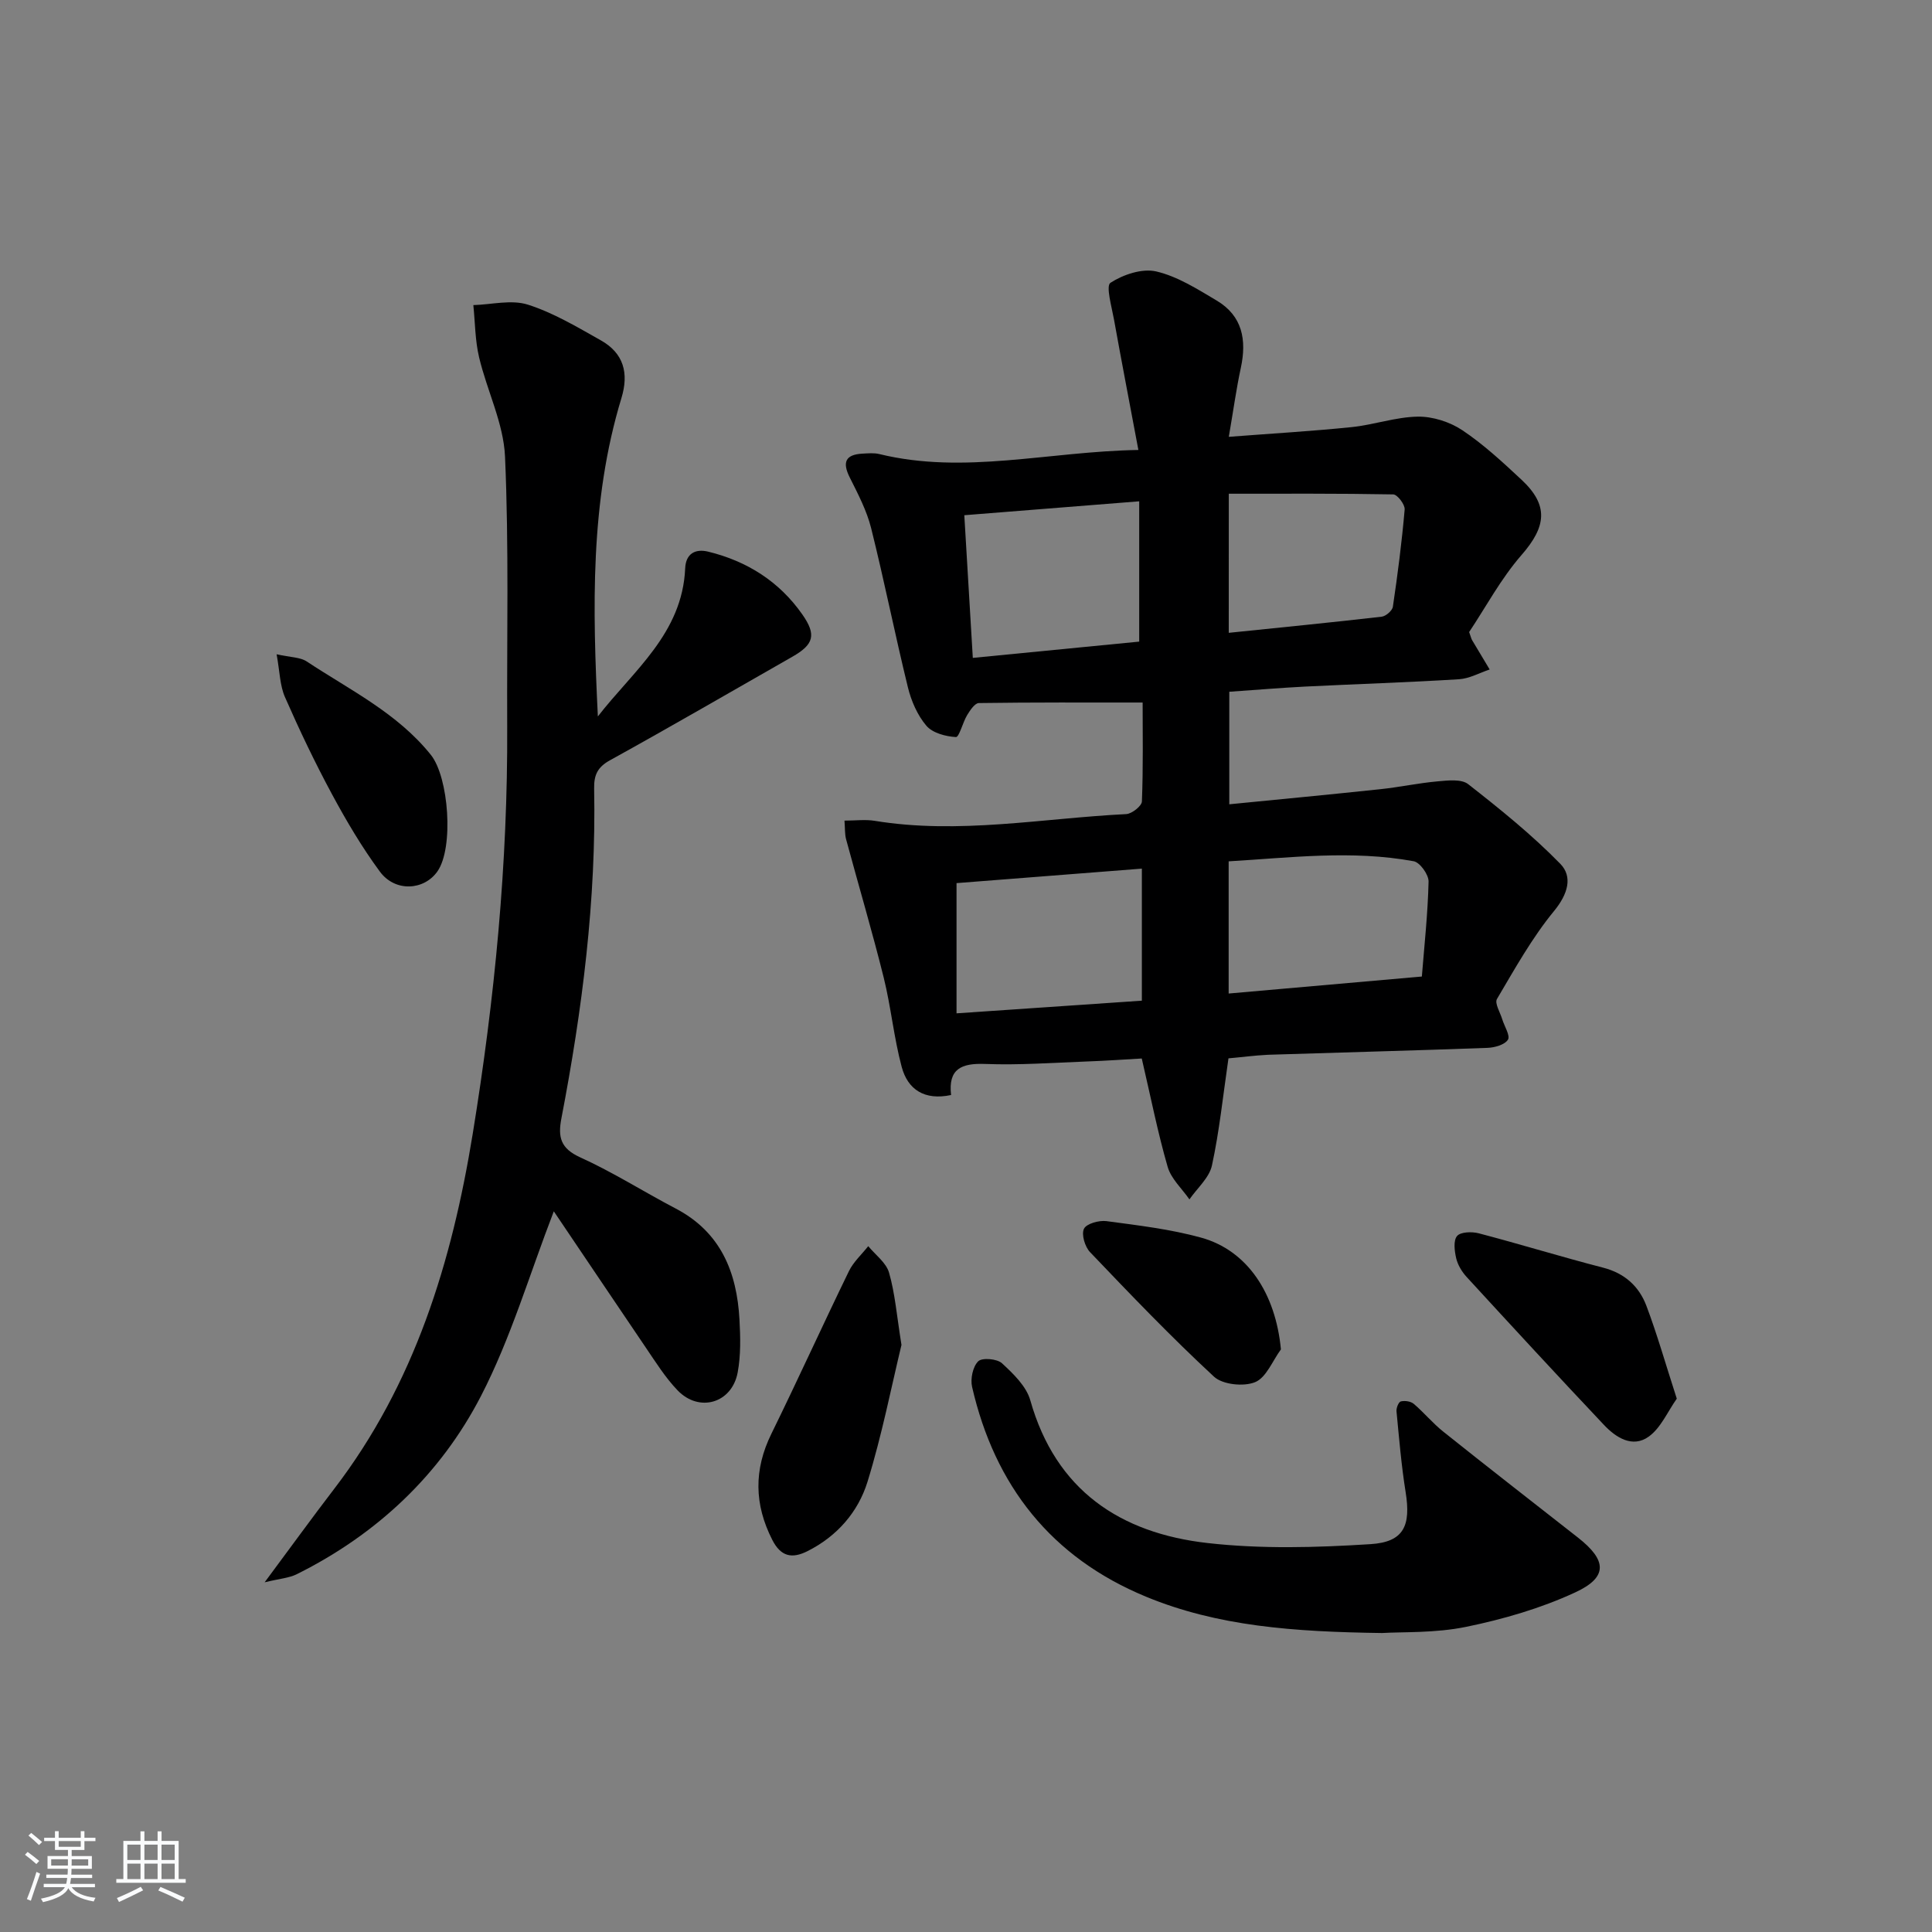 <svg enable-background="new 0 0 400 400" viewBox="0 0 400 400" xmlns="http://www.w3.org/2000/svg"><rect x="0" y="0" width="400" height="400" fill="#808080" stroke="none"/><path d="m5.17 384 .55-.58c.85.61 1.65 1.24 2.4 1.87l-.59.64c-.83-.73-1.62-1.38-2.36-1.93m1.22 9.53-.82-.34c.71-1.76 1.37-3.64 1.98-5.63.24.13.5.25.76.36-.6 1.67-1.24 3.54-1.92 5.61m-.5-13.5.57-.54c.56.44 1.31 1.06 2.26 1.87l-.65.64c-.67-.66-1.4-1.32-2.18-1.97m3.25.46h2.24v-1.36h.77v1.36h4.57v-1.36h.76v1.36h2.28v.69h-2.28v1.84h-2.64v1.26h4.18v2.64h-4.21c0 .45-.02.86-.05 1.21h4.32v.69h-4.38c-.04.34-.1.75-.19 1.22h5.15v.69h-4.82c.87 1.19 2.51 1.92 4.93 2.19-.17.31-.3.57-.37.76-2.77-.49-4.52-1.41-5.26-2.76-.56 1.26-2.3 2.23-5.24 2.9-.12-.24-.26-.48-.43-.72 2.73-.55 4.38-1.34 4.96-2.38h-4.38v-.69h4.65c.1-.38.17-.79.21-1.22h-4.32v-.69h4.4c.03-.34.05-.75.05-1.21h-4.2v-2.64h4.23v-1.26h-2.69v-1.84h-2.24zm1.46 4.46v1.29h3.45c.01-.4.02-.57.01-.53v-.32-.45h-3.46zm1.55-2.59h4.57v-1.19h-4.57zm6.11 2.59h-3.42v.77c-.01.19-.01.37-.02.53h3.44z" fill="#fafbfc"/><path d="m32.63 379.16h.82v1.98h3.54v7.89h1.46v.78h-14.37v-.78h1.46v-7.89h3.54v-1.98h.82v1.98h2.73zm-3.49 11.48.5.73c-1.61.82-3.28 1.63-5 2.42-.13-.27-.28-.55-.44-.82 1.75-.73 3.4-1.5 4.94-2.33m-2.78-5.55h2.73v-3.18h-2.73zm0 3.95h2.73v-3.2h-2.73zm3.54-3.95h2.73v-3.18h-2.73zm0 3.95h2.73v-3.2h-2.73zm7.89 4.68c-1.84-.92-3.51-1.7-5.02-2.32l.45-.73c1.89.8 3.57 1.55 5.04 2.23zm-1.62-11.81h-2.73v3.18h2.73zm-2.73 7.13h2.73v-3.2h-2.73z" fill="#fafbfc"/><g fill="#000001"><path d="m254.34 219.12c-1.14 7.81-1.88 15.08-3.42 22.18-.56 2.56-3.05 4.69-4.66 7.02-1.55-2.23-3.8-4.27-4.51-6.74-2.05-7.09-3.48-14.35-5.36-22.43-3.3.18-7.37.48-11.44.62-6.99.26-13.99.78-20.96.51-4.92-.19-7.71.99-7.08 6.43-5.5 1.17-8.97-1.12-10.23-5.84-1.62-6.06-2.21-12.39-3.72-18.48-2.39-9.6-5.21-19.09-7.79-28.65-.28-1.05-.2-2.21-.33-3.84 2.32 0 4.33-.27 6.24.04 17.45 2.86 34.74-.53 52.09-1.39 1.17-.06 3.21-1.67 3.25-2.62.28-7.11.15-14.24.15-20.48-11.72 0-22.82-.05-33.91.11-.83.01-1.81 1.49-2.41 2.47-.93 1.53-1.66 4.61-2.34 4.57-2.13-.12-4.84-.84-6.12-2.35-1.85-2.17-3.13-5.13-3.82-7.95-2.68-10.95-4.88-22.01-7.61-32.95-.91-3.64-2.73-7.1-4.43-10.5-1.58-3.15-.9-4.74 2.64-4.93 1.16-.06 2.38-.18 3.49.09 17.61 4.3 34.93-.54 53.63-.85-1.81-9.65-3.49-18.35-5.06-27.06-.47-2.6-1.71-6.91-.72-7.55 2.64-1.71 6.57-3.03 9.48-2.35 4.41 1.03 8.53 3.66 12.52 6.03 5.34 3.18 6.23 8.17 4.99 13.93-.94 4.35-1.54 8.78-2.49 14.28 8.98-.69 17.23-1.17 25.43-2.01 4.6-.47 9.13-2.1 13.71-2.17 3.09-.04 6.63 1.09 9.22 2.82 4.4 2.94 8.35 6.61 12.24 10.24 5.69 5.3 5.13 9.71.03 15.56-4.31 4.94-7.46 10.88-10.87 15.98.38 1.06.45 1.4.61 1.67 1.2 2.03 2.42 4.05 3.64 6.08-2.12.7-4.2 1.89-6.35 2.02-10.62.66-21.26.99-31.89 1.52-5.12.26-10.24.7-15.67 1.07v23.3c10.62-1.05 20.97-2.03 31.31-3.13 3.96-.42 7.88-1.27 11.84-1.62 2.11-.19 4.9-.52 6.31.58 6.62 5.18 13.21 10.49 19.07 16.49 2.61 2.67 1.59 6.26-1.27 9.75-4.58 5.57-8.15 12-11.84 18.24-.52.88.66 2.77 1.09 4.19.44 1.46 1.71 3.42 1.18 4.24-.68 1.06-2.76 1.64-4.27 1.69-15.14.56-30.28.94-45.42 1.43-2.82.14-5.62.52-8.17.74zm40.04-16.94c.52-6.51 1.24-13.08 1.39-19.66.03-1.43-1.78-3.97-3.08-4.21-12.84-2.36-25.68-.72-38.31.02v27.37c13.14-1.16 25.87-2.28 40-3.52zm-96.34-19.34v26.96c13.28-.91 25.89-1.77 38.37-2.62 0-9.53 0-18.22 0-27.34-13.15 1.03-25.86 2.02-38.37 3zm1.61-76.17c.6 10.13 1.17 19.64 1.76 29.54 12-1.17 23.47-2.3 34.45-3.37 0-9.96 0-19.19 0-29.05-12.36.98-24.03 1.91-36.21 2.88zm54.75 24.35c10.94-1.13 21.31-2.15 31.66-3.34.87-.1 2.2-1.25 2.32-2.06.99-6.69 1.86-13.41 2.44-20.14.09-1.01-1.51-3.1-2.36-3.12-11.32-.21-22.65-.14-34.05-.14-.01 9.89-.01 18.98-.01 28.8z"/><path d="m114.66 250.79c-5.05 13.08-8.89 26.25-15.07 38.22-8.41 16.29-21.53 28.63-38.12 36.9-1.64.82-3.63.94-6.68 1.69 5.37-7.22 9.81-13.36 14.41-19.36 16.65-21.73 24.35-46.95 28.67-73.48 4.55-27.93 7.28-56.02 7.14-84.35-.09-18.63.37-37.28-.45-55.87-.3-6.92-3.74-13.66-5.37-20.57-.83-3.5-.82-7.19-1.19-10.8 3.78-.11 7.87-1.18 11.28-.1 5.29 1.68 10.22 4.64 15.11 7.39 4.72 2.65 5.85 6.77 4.27 11.96-6.54 21.5-5.96 43.58-4.88 65.91 7.34-9.47 17.49-17.16 18.08-30.66.13-3.08 2.12-4.11 4.79-3.45 8.03 1.97 14.69 6.17 19.46 12.99 2.98 4.25 2.37 6.23-2.08 8.77-12.56 7.16-25.07 14.43-37.73 21.42-2.61 1.44-3.34 3.07-3.29 5.86.45 23.03-2.45 45.75-6.78 68.3-.74 3.85-.19 6.2 3.88 8.05 6.8 3.08 13.15 7.13 19.78 10.6 9.33 4.88 12.67 13.17 13.21 22.99.2 3.64.29 7.39-.37 10.94-1.18 6.38-7.97 8.38-12.45 3.71-2.51-2.61-4.48-5.77-6.53-8.78-6.52-9.62-12.99-19.25-19.09-28.28z"/><path d="m286.14 338.1c-18.31-.25-34.05-1.39-48.89-7.53-19.59-8.1-31.29-22.96-35.99-43.43-.38-1.66.15-4.2 1.27-5.3.81-.79 3.9-.53 4.92.41 2.35 2.17 5.04 4.76 5.86 7.66 5.28 18.68 18.66 27.52 36.71 29.56 11.12 1.26 22.53.94 33.73.23 6.95-.44 8.38-3.86 7.27-10.78-.89-5.54-1.35-11.14-1.89-16.73-.07-.68.44-1.93.89-2.04.83-.2 2.06-.03 2.68.5 2.15 1.83 3.97 4.06 6.18 5.81 9.22 7.36 18.53 14.6 27.82 21.88 6.01 4.71 6.24 8.21-.59 11.36-7.11 3.29-14.86 5.54-22.56 7.12-6.46 1.33-13.24 1.02-17.41 1.28z"/><path d="m186.64 278.45c-2.05 8.48-4.02 18.57-7.03 28.33-1.94 6.26-6.28 11.27-12.41 14.36-3.27 1.65-5.55 1.12-7.31-2.33-3.74-7.34-3.84-14.51-.19-21.95 5.48-11.17 10.62-22.5 16.06-33.68.93-1.92 2.65-3.46 4-5.18 1.49 1.82 3.72 3.42 4.31 5.5 1.23 4.27 1.58 8.78 2.57 14.95z"/><path d="m347.16 289.58c-1.91 2.7-3.3 6.05-5.8 7.85-3.34 2.41-6.78.23-9.26-2.4-9.57-10.13-19.02-20.38-28.45-30.65-.98-1.07-1.83-2.48-2.16-3.86-.35-1.5-.62-3.68.18-4.62.73-.86 3.06-.93 4.48-.56 8.62 2.26 17.14 4.89 25.77 7.12 4.45 1.15 7.42 3.86 8.94 7.87 2.26 5.98 4 12.15 6.3 19.25z"/><path d="m57.27 135.46c2.89.65 4.87.59 6.22 1.48 8.95 5.92 18.77 10.68 25.71 19.34 3.73 4.66 4.77 19.23 1.38 24.11-2.78 3.99-8.77 4.34-11.92.08-3.72-5.04-6.95-10.51-9.93-16.04-3.53-6.55-6.74-13.29-9.73-20.1-1.06-2.4-1.07-5.26-1.73-8.87z"/><path d="m265.2 279.38c-1.74 2.36-3.03 5.83-5.34 6.78-2.37.97-6.73.52-8.52-1.14-8.89-8.23-17.28-17-25.65-25.77-1.07-1.11-1.83-3.66-1.27-4.84.5-1.06 3.11-1.79 4.65-1.59 6.57.88 13.22 1.66 19.58 3.41 9.63 2.65 15.46 11.58 16.55 23.15z"/></g></svg>